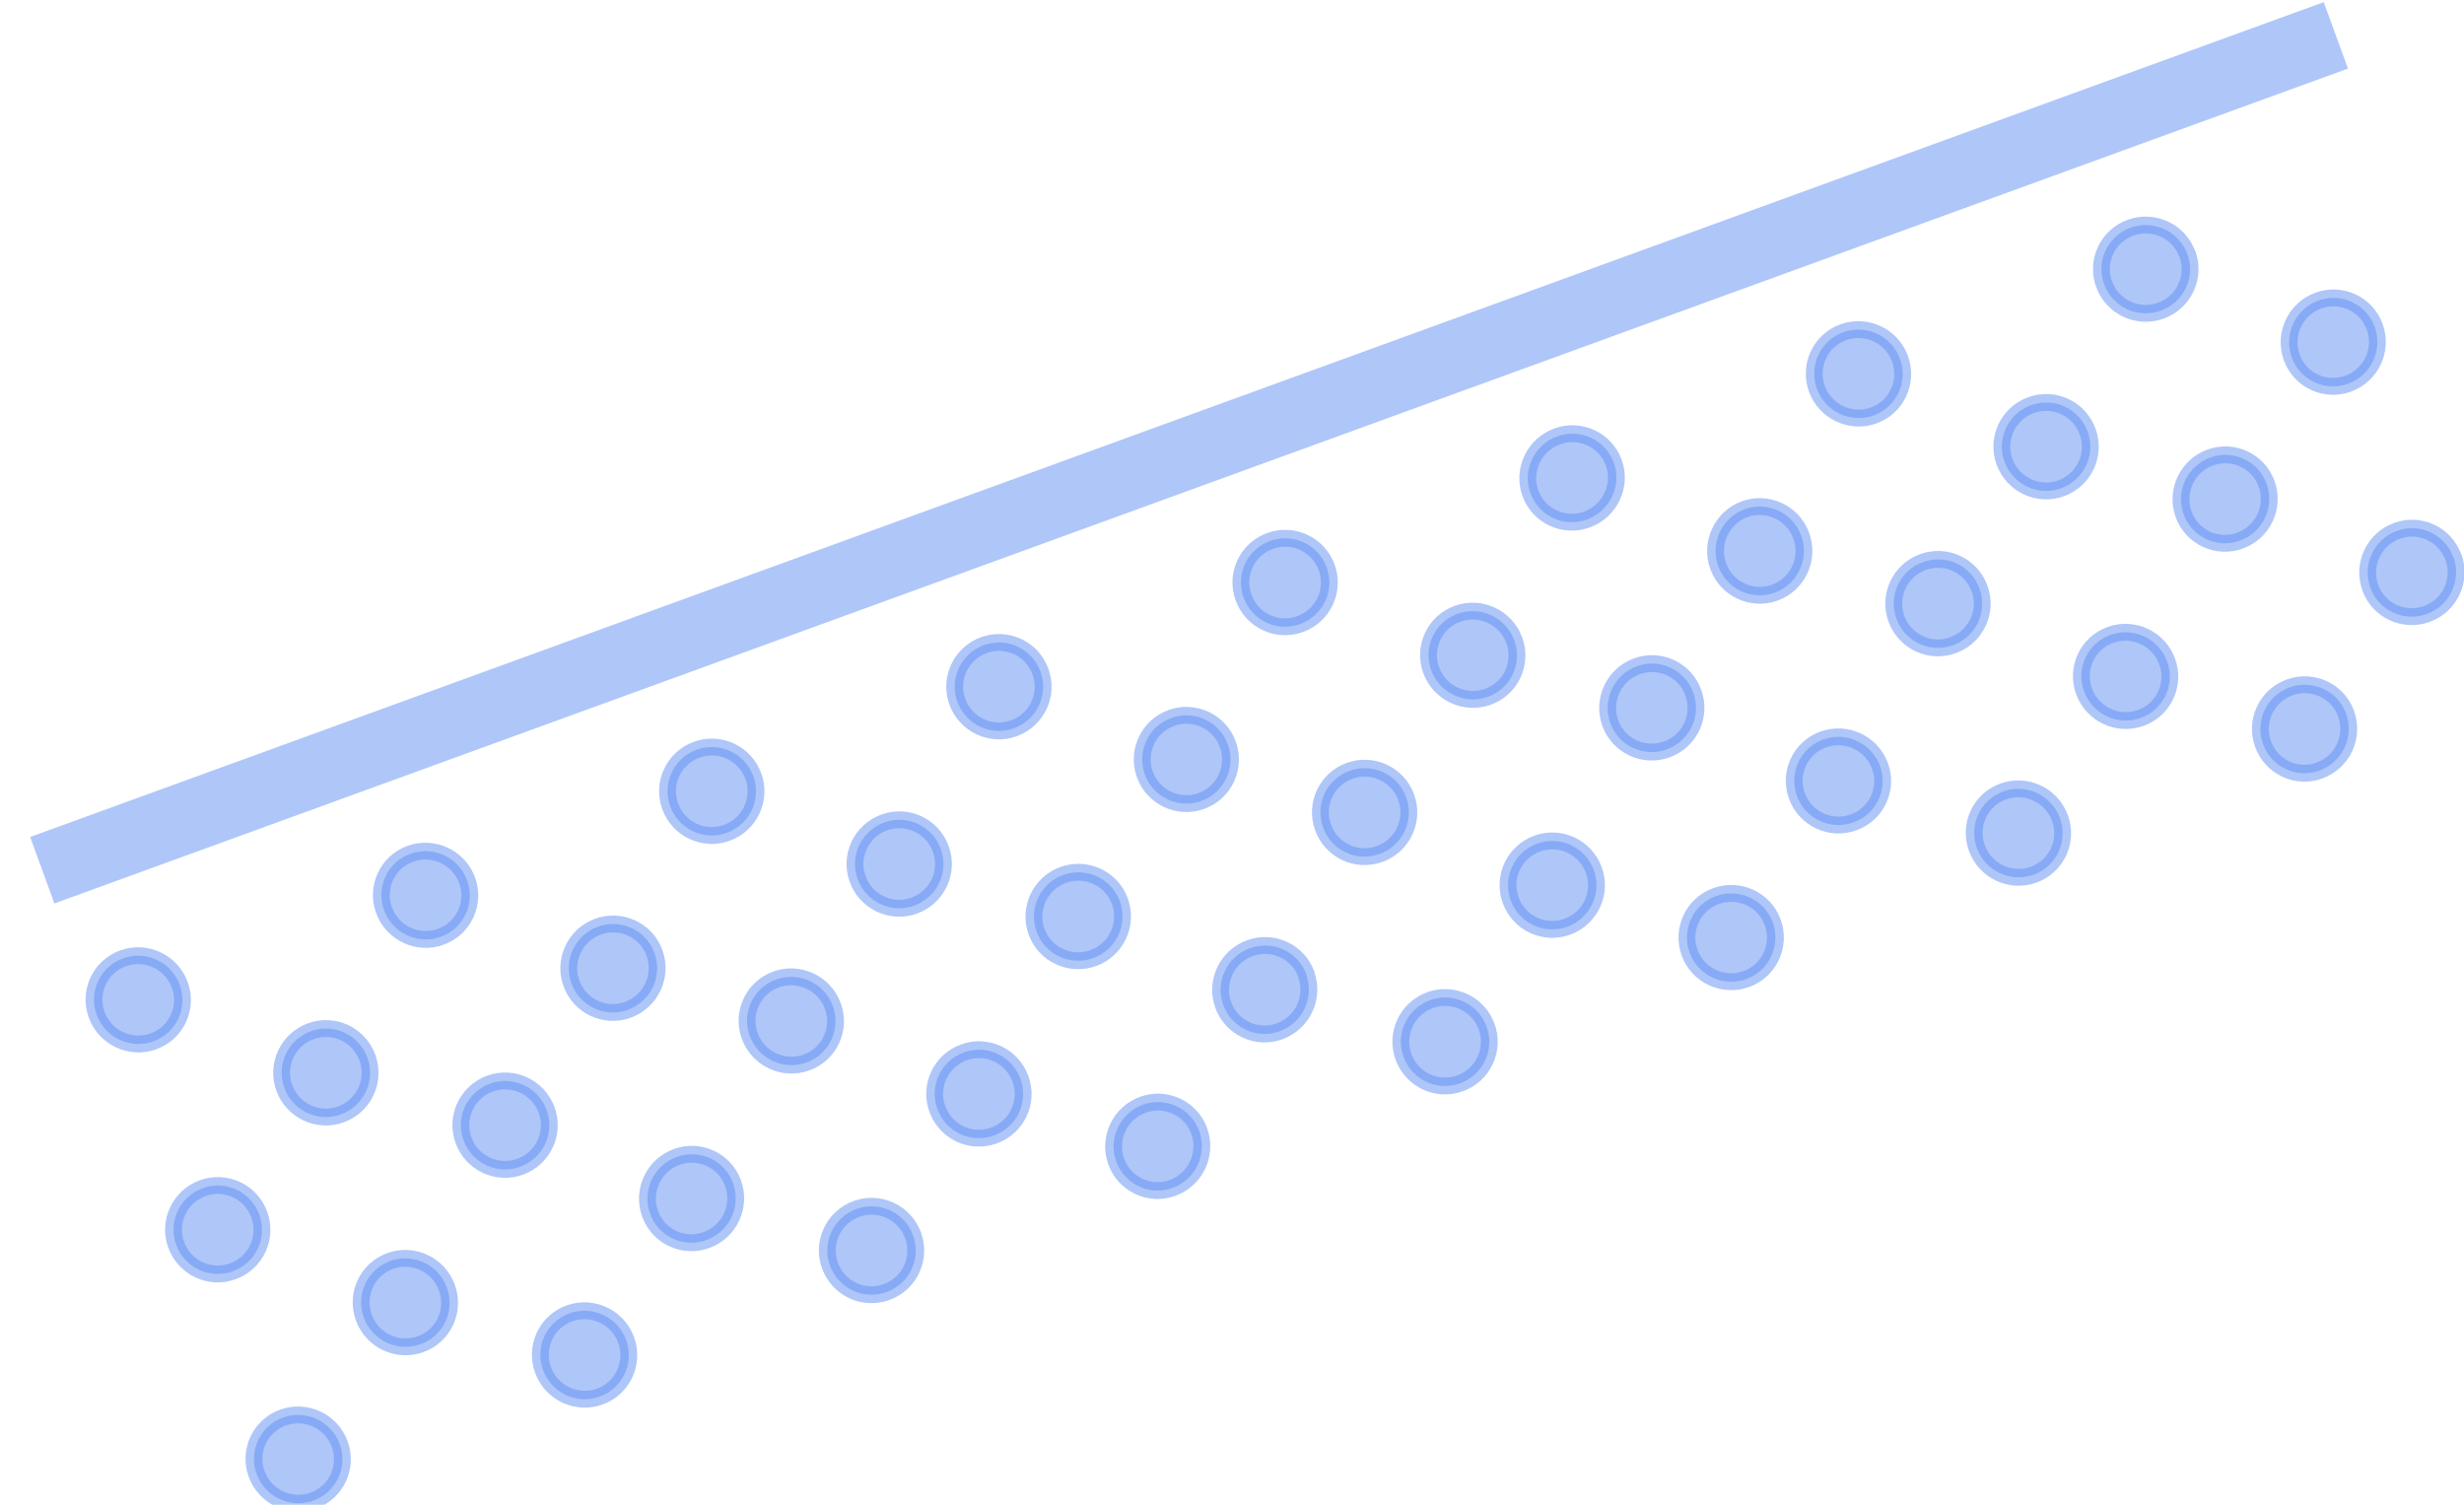 <?xml version="1.0" encoding="UTF-8"?>
<!DOCTYPE svg PUBLIC "-//W3C//DTD SVG 1.0//EN" "http://www.w3.org/TR/2001/REC-SVG-20010904/DTD/svg10.dtd">
<!-- Creator: CorelDRAW X6 -->
<svg xmlns="http://www.w3.org/2000/svg" xml:space="preserve" width="131px" height="80px" version="1.0" shape-rendering="geometricPrecision" text-rendering="geometricPrecision" image-rendering="optimizeQuality" fill-rule="evenodd" clip-rule="evenodd"
viewBox="0 0 13100 8044"
 xmlns:xlink="http://www.w3.org/1999/xlink">
 <g id="_0754.cgm:type:overlay">
  <IC_ColorNameTable/>
  <PictureProperties/>
  <line fill="none" fill-opacity="0.502" stroke="#618DF4" stroke-width="378.064" stroke-opacity="0.502" x1="190" y1="4652" x2="12451" y2= "189" />
  <path fill="#618DF4" fill-opacity="0.502" stroke="#618DF4" stroke-width="90.055" stroke-linecap="square" stroke-linejoin="round" stroke-opacity="0.502" d="M925 5265c-45,-123 -181,-186 -303,-142 -123,44 -186,180 -141,302 45,123 181,186 303,142 123,-44 186,-180 141,-302z"/>
  <path fill="#618DF4" fill-opacity="0.502" stroke="#618DF4" stroke-width="90.055" stroke-linecap="square" stroke-linejoin="round" stroke-opacity="0.502" d="M1350 6493c-45,-123 -180,-186 -303,-141 -123,45 -186,181 -141,303 45,123 181,186 303,141 123,-45 186,-180 141,-303z"/>
  <path fill="#618DF4" fill-opacity="0.502" stroke="#618DF4" stroke-width="90.055" stroke-linecap="square" stroke-linejoin="round" stroke-opacity="0.502" d="M1780 7720c-45,-123 -181,-186 -303,-142 -123,44 -186,180 -141,302 45,123 181,186 303,142 123,-44 186,-180 141,-302z"/>
  <path fill="#618DF4" fill-opacity="0.502" stroke="#618DF4" stroke-width="90.055" stroke-linecap="square" stroke-linejoin="round" stroke-opacity="0.502" d="M1928 5654c-45,-123 -180,-186 -303,-141 -123,45 -186,181 -141,303 45,123 181,186 303,141 123,-45 186,-180 141,-303z"/>
  <path fill="#618DF4" fill-opacity="0.502" stroke="#618DF4" stroke-width="90.055" stroke-linecap="square" stroke-linejoin="round" stroke-opacity="0.502" d="M2353 6883c-45,-123 -181,-186 -303,-142 -123,44 -186,180 -141,303 45,123 181,186 303,142 123,-44 186,-180 141,-303z"/>
  <path fill="#618DF4" fill-opacity="0.502" stroke="#618DF4" stroke-width="90.055" stroke-linecap="square" stroke-linejoin="round" stroke-opacity="0.502" d="M2461 4706c-45,-123 -181,-186 -303,-142 -123,44 -186,180 -141,302 45,123 181,186 303,142 123,-44 186,-180 141,-302z"/>
  <path fill="#618DF4" fill-opacity="0.502" stroke="#618DF4" stroke-width="90.055" stroke-linecap="square" stroke-linejoin="round" stroke-opacity="0.502" d="M2886 5934c-45,-123 -181,-186 -303,-141 -123,45 -186,181 -141,303 45,123 181,186 303,141 123,-45 186,-180 141,-303z"/>
  <path fill="#618DF4" fill-opacity="0.502" stroke="#618DF4" stroke-width="90.055" stroke-linecap="square" stroke-linejoin="round" stroke-opacity="0.502" d="M3311 7163c-45,-123 -181,-186 -303,-142 -123,44 -186,180 -141,303 45,123 181,186 303,142 123,-44 186,-180 141,-303z"/>
  <path fill="#618DF4" fill-opacity="0.502" stroke="#618DF4" stroke-width="90.055" stroke-linecap="square" stroke-linejoin="round" stroke-opacity="0.502" d="M3463 5095c-44,-123 -180,-186 -303,-141 -123,45 -186,181 -141,303 44,123 180,186 302,141 123,-45 186,-181 142,-303z"/>
  <path fill="#618DF4" fill-opacity="0.502" stroke="#618DF4" stroke-width="90.055" stroke-linecap="square" stroke-linejoin="round" stroke-opacity="0.502" d="M3883 6326c-44,-123 -180,-186 -302,-141 -123,45 -186,181 -142,303 44,123 180,186 302,141 123,-45 186,-181 142,-303z"/>
  <path fill="#618DF4" fill-opacity="0.502" stroke="#618DF4" stroke-width="90.055" stroke-linecap="square" stroke-linejoin="round" stroke-opacity="0.502" d="M3991 4149c-45,-123 -181,-186 -303,-141 -123,45 -186,180 -141,303 45,123 181,186 303,141 123,-45 186,-181 141,-303z"/>
  <path fill="#618DF4" fill-opacity="0.502" stroke="#618DF4" stroke-width="90.055" stroke-linecap="square" stroke-linejoin="round" stroke-opacity="0.502" d="M4416 5378c-45,-123 -181,-186 -303,-142 -123,44 -186,180 -141,302 45,123 181,186 303,142 123,-44 186,-180 141,-302z"/>
  <path fill="#618DF4" fill-opacity="0.502" stroke="#618DF4" stroke-width="90.055" stroke-linecap="square" stroke-linejoin="round" stroke-opacity="0.502" d="M4845 6604c-45,-123 -181,-186 -303,-141 -123,45 -186,181 -141,303 45,123 180,186 303,141 123,-45 186,-180 141,-303z"/>
  <path fill="#618DF4" fill-opacity="0.502" stroke="#618DF4" stroke-width="90.055" stroke-linecap="square" stroke-linejoin="round" stroke-opacity="0.502" d="M4993 4538c-45,-123 -180,-186 -303,-141 -123,45 -186,181 -141,303 45,123 181,186 303,141 123,-45 186,-181 141,-303z"/>
  <path fill="#618DF4" fill-opacity="0.502" stroke="#618DF4" stroke-width="90.055" stroke-linecap="square" stroke-linejoin="round" stroke-opacity="0.502" d="M5419 5767c-45,-123 -181,-186 -303,-141 -123,45 -186,181 -141,303 45,123 180,186 303,141 123,-45 186,-180 141,-303z"/>
  <path fill="#618DF4" fill-opacity="0.502" stroke="#618DF4" stroke-width="90.055" stroke-linecap="square" stroke-linejoin="round" stroke-opacity="0.502" d="M5526 3590c-45,-123 -180,-186 -303,-141 -123,45 -186,181 -141,303 45,123 181,186 303,141 123,-45 186,-181 141,-303z"/>
  <path fill="#618DF4" fill-opacity="0.502" stroke="#618DF4" stroke-width="90.055" stroke-linecap="square" stroke-linejoin="round" stroke-opacity="0.502" d="M5951 4819c-44,-123 -180,-186 -303,-142 -123,44 -187,180 -143,303 44,123 180,186 303,142 123,-44 187,-180 143,-303z"/>
  <path fill="#618DF4" fill-opacity="0.502" stroke="#618DF4" stroke-width="90.055" stroke-linecap="square" stroke-linejoin="round" stroke-opacity="0.502" d="M6375 6047c-44,-123 -180,-186 -302,-141 -123,45 -186,181 -142,303 44,123 180,186 302,141 123,-45 186,-181 142,-303z"/>
  <path fill="#618DF4" fill-opacity="0.502" stroke="#618DF4" stroke-width="90.055" stroke-linecap="square" stroke-linejoin="round" stroke-opacity="0.502" d="M6528 3980c-44,-123 -180,-186 -302,-142 -123,44 -186,180 -142,302 44,123 180,186 302,142 123,-44 186,-180 142,-302z"/>
  <path fill="#618DF4" fill-opacity="0.502" stroke="#618DF4" stroke-width="90.055" stroke-linecap="square" stroke-linejoin="round" stroke-opacity="0.502" d="M6948 5210c-44,-123 -180,-186 -303,-141 -123,45 -186,181 -142,303 44,123 180,186 302,141 123,-45 186,-181 142,-303z"/>
  <path fill="#618DF4" fill-opacity="0.502" stroke="#618DF4" stroke-width="90.055" stroke-linecap="square" stroke-linejoin="round" stroke-opacity="0.502" d="M7056 3033c-45,-123 -181,-186 -303,-141 -123,45 -186,180 -141,303 45,123 180,186 303,141 123,-45 186,-181 141,-303z"/>
  <path fill="#618DF4" fill-opacity="0.502" stroke="#618DF4" stroke-width="90.055" stroke-linecap="square" stroke-linejoin="round" stroke-opacity="0.502" d="M7481 4262c-45,-123 -181,-186 -303,-141 -123,45 -186,180 -141,303 45,123 180,186 303,141 123,-45 186,-181 141,-303z"/>
  <path fill="#618DF4" fill-opacity="0.502" stroke="#618DF4" stroke-width="90.055" stroke-linecap="square" stroke-linejoin="round" stroke-opacity="0.502" d="M7911 5488c-45,-123 -181,-186 -303,-141 -123,45 -186,181 -141,303 45,123 180,186 303,141 123,-45 186,-181 141,-303z"/>
  <path fill="#618DF4" fill-opacity="0.502" stroke="#618DF4" stroke-width="90.055" stroke-linecap="square" stroke-linejoin="round" stroke-opacity="0.502" d="M8059 3423c-45,-123 -181,-186 -303,-142 -123,44 -186,180 -141,302 45,123 181,186 303,142 123,-44 186,-180 141,-302z"/>
  <path fill="#618DF4" fill-opacity="0.502" stroke="#618DF4" stroke-width="90.055" stroke-linecap="square" stroke-linejoin="round" stroke-opacity="0.502" d="M8484 4651c-45,-123 -181,-186 -303,-141 -123,45 -186,180 -141,303 45,123 180,186 303,141 123,-45 186,-181 141,-303z"/>
  <path fill="#618DF4" fill-opacity="0.502" stroke="#618DF4" stroke-width="90.055" stroke-linecap="square" stroke-linejoin="round" stroke-opacity="0.502" d="M8591 2474c-44,-123 -180,-186 -303,-141 -123,45 -187,181 -143,303 44,123 180,186 303,141 123,-45 187,-181 143,-303z"/>
  <path fill="#618DF4" fill-opacity="0.502" stroke="#618DF4" stroke-width="90.055" stroke-linecap="square" stroke-linejoin="round" stroke-opacity="0.502" d="M9016 3703c-44,-123 -180,-186 -302,-141 -123,45 -186,181 -142,303 44,123 180,186 303,141 123,-45 186,-181 141,-303z"/>
  <path fill="#618DF4" fill-opacity="0.502" stroke="#618DF4" stroke-width="90.055" stroke-linecap="square" stroke-linejoin="round" stroke-opacity="0.502" d="M9441 4932c-44,-123 -180,-186 -303,-142 -123,44 -186,180 -142,302 44,123 180,186 303,142 123,-44 186,-180 142,-302z"/>
  <path fill="#618DF4" fill-opacity="0.502" stroke="#618DF4" stroke-width="90.055" stroke-linecap="square" stroke-linejoin="round" stroke-opacity="0.502" d="M9593 2864c-44,-123 -180,-186 -302,-142 -123,45 -186,181 -142,304 44,123 180,187 303,142 123,-45 186,-181 141,-304z"/>
  <path fill="#618DF4" fill-opacity="0.502" stroke="#618DF4" stroke-width="90.055" stroke-linecap="square" stroke-linejoin="round" stroke-opacity="0.502" d="M10014 4095c-45,-123 -181,-186 -303,-142 -123,44 -186,180 -141,302 45,123 181,186 303,141 123,-44 186,-180 141,-302z"/>
  <path fill="#618DF4" fill-opacity="0.502" stroke="#618DF4" stroke-width="90.055" stroke-linecap="square" stroke-linejoin="round" stroke-opacity="0.502" d="M10121 1918c-45,-123 -181,-186 -303,-142 -123,44 -186,180 -141,303 45,123 181,186 303,142 123,-44 186,-180 141,-303z"/>
  <path fill="#618DF4" fill-opacity="0.502" stroke="#618DF4" stroke-width="90.055" stroke-linecap="square" stroke-linejoin="round" stroke-opacity="0.502" d="M10546 3146c-45,-123 -180,-186 -303,-141 -123,45 -186,180 -141,303 45,123 180,186 303,141 123,-45 186,-181 141,-303z"/>
  <path fill="#618DF4" fill-opacity="0.502" stroke="#618DF4" stroke-width="90.055" stroke-linecap="square" stroke-linejoin="round" stroke-opacity="0.502" d="M10976 4373c-45,-123 -181,-186 -303,-142 -123,44 -186,180 -141,303 45,123 181,186 303,142 123,-44 186,-180 141,-303z"/>
  <path fill="#618DF4" fill-opacity="0.502" stroke="#618DF4" stroke-width="90.055" stroke-linecap="square" stroke-linejoin="round" stroke-opacity="0.502" d="M11124 2307c-45,-123 -180,-186 -303,-141 -123,45 -186,180 -141,303 45,123 181,186 303,141 123,-45 186,-181 141,-303z"/>
  <path fill="#618DF4" fill-opacity="0.502" stroke="#618DF4" stroke-width="90.055" stroke-linecap="square" stroke-linejoin="round" stroke-opacity="0.502" d="M11549 3536c-45,-123 -181,-186 -303,-142 -123,44 -186,180 -141,302 45,123 181,186 303,142 123,-44 186,-180 141,-302z"/>
  <path fill="#618DF4" fill-opacity="0.502" stroke="#618DF4" stroke-width="90.055" stroke-linecap="square" stroke-linejoin="round" stroke-opacity="0.502" d="M11657 1359c-44,-123 -180,-186 -303,-142 -123,44 -187,180 -142,302 44,123 180,186 303,142 123,-44 187,-180 143,-302z"/>
  <path fill="#618DF4" fill-opacity="0.502" stroke="#618DF4" stroke-width="90.055" stroke-linecap="square" stroke-linejoin="round" stroke-opacity="0.502" d="M12081 2587c-44,-123 -180,-186 -302,-141 -123,45 -186,181 -142,303 44,123 180,186 302,141 123,-45 186,-181 142,-303z"/>
  <path fill="#618DF4" fill-opacity="0.502" stroke="#618DF4" stroke-width="90.055" stroke-linecap="square" stroke-linejoin="round" stroke-opacity="0.502" d="M12506 3816c-44,-123 -180,-186 -303,-141 -123,45 -186,181 -141,303 44,123 180,186 302,141 123,-45 186,-181 142,-303z"/>
  <path fill="#618DF4" fill-opacity="0.502" stroke="#618DF4" stroke-width="90.055" stroke-linecap="square" stroke-linejoin="round" stroke-opacity="0.502" d="M12659 1748c-44,-123 -180,-186 -302,-141 -123,45 -186,181 -142,303 44,123 180,186 302,141 123,-45 186,-181 142,-303z"/>
  <path fill="#618DF4" fill-opacity="0.502" stroke="#618DF4" stroke-width="90.055" stroke-linecap="square" stroke-linejoin="round" stroke-opacity="0.502" d="M13079 2979c-44,-123 -180,-186 -302,-141 -123,45 -186,181 -142,303 44,123 180,186 303,141 123,-45 186,-181 142,-303z"/>
 </g>
</svg>
